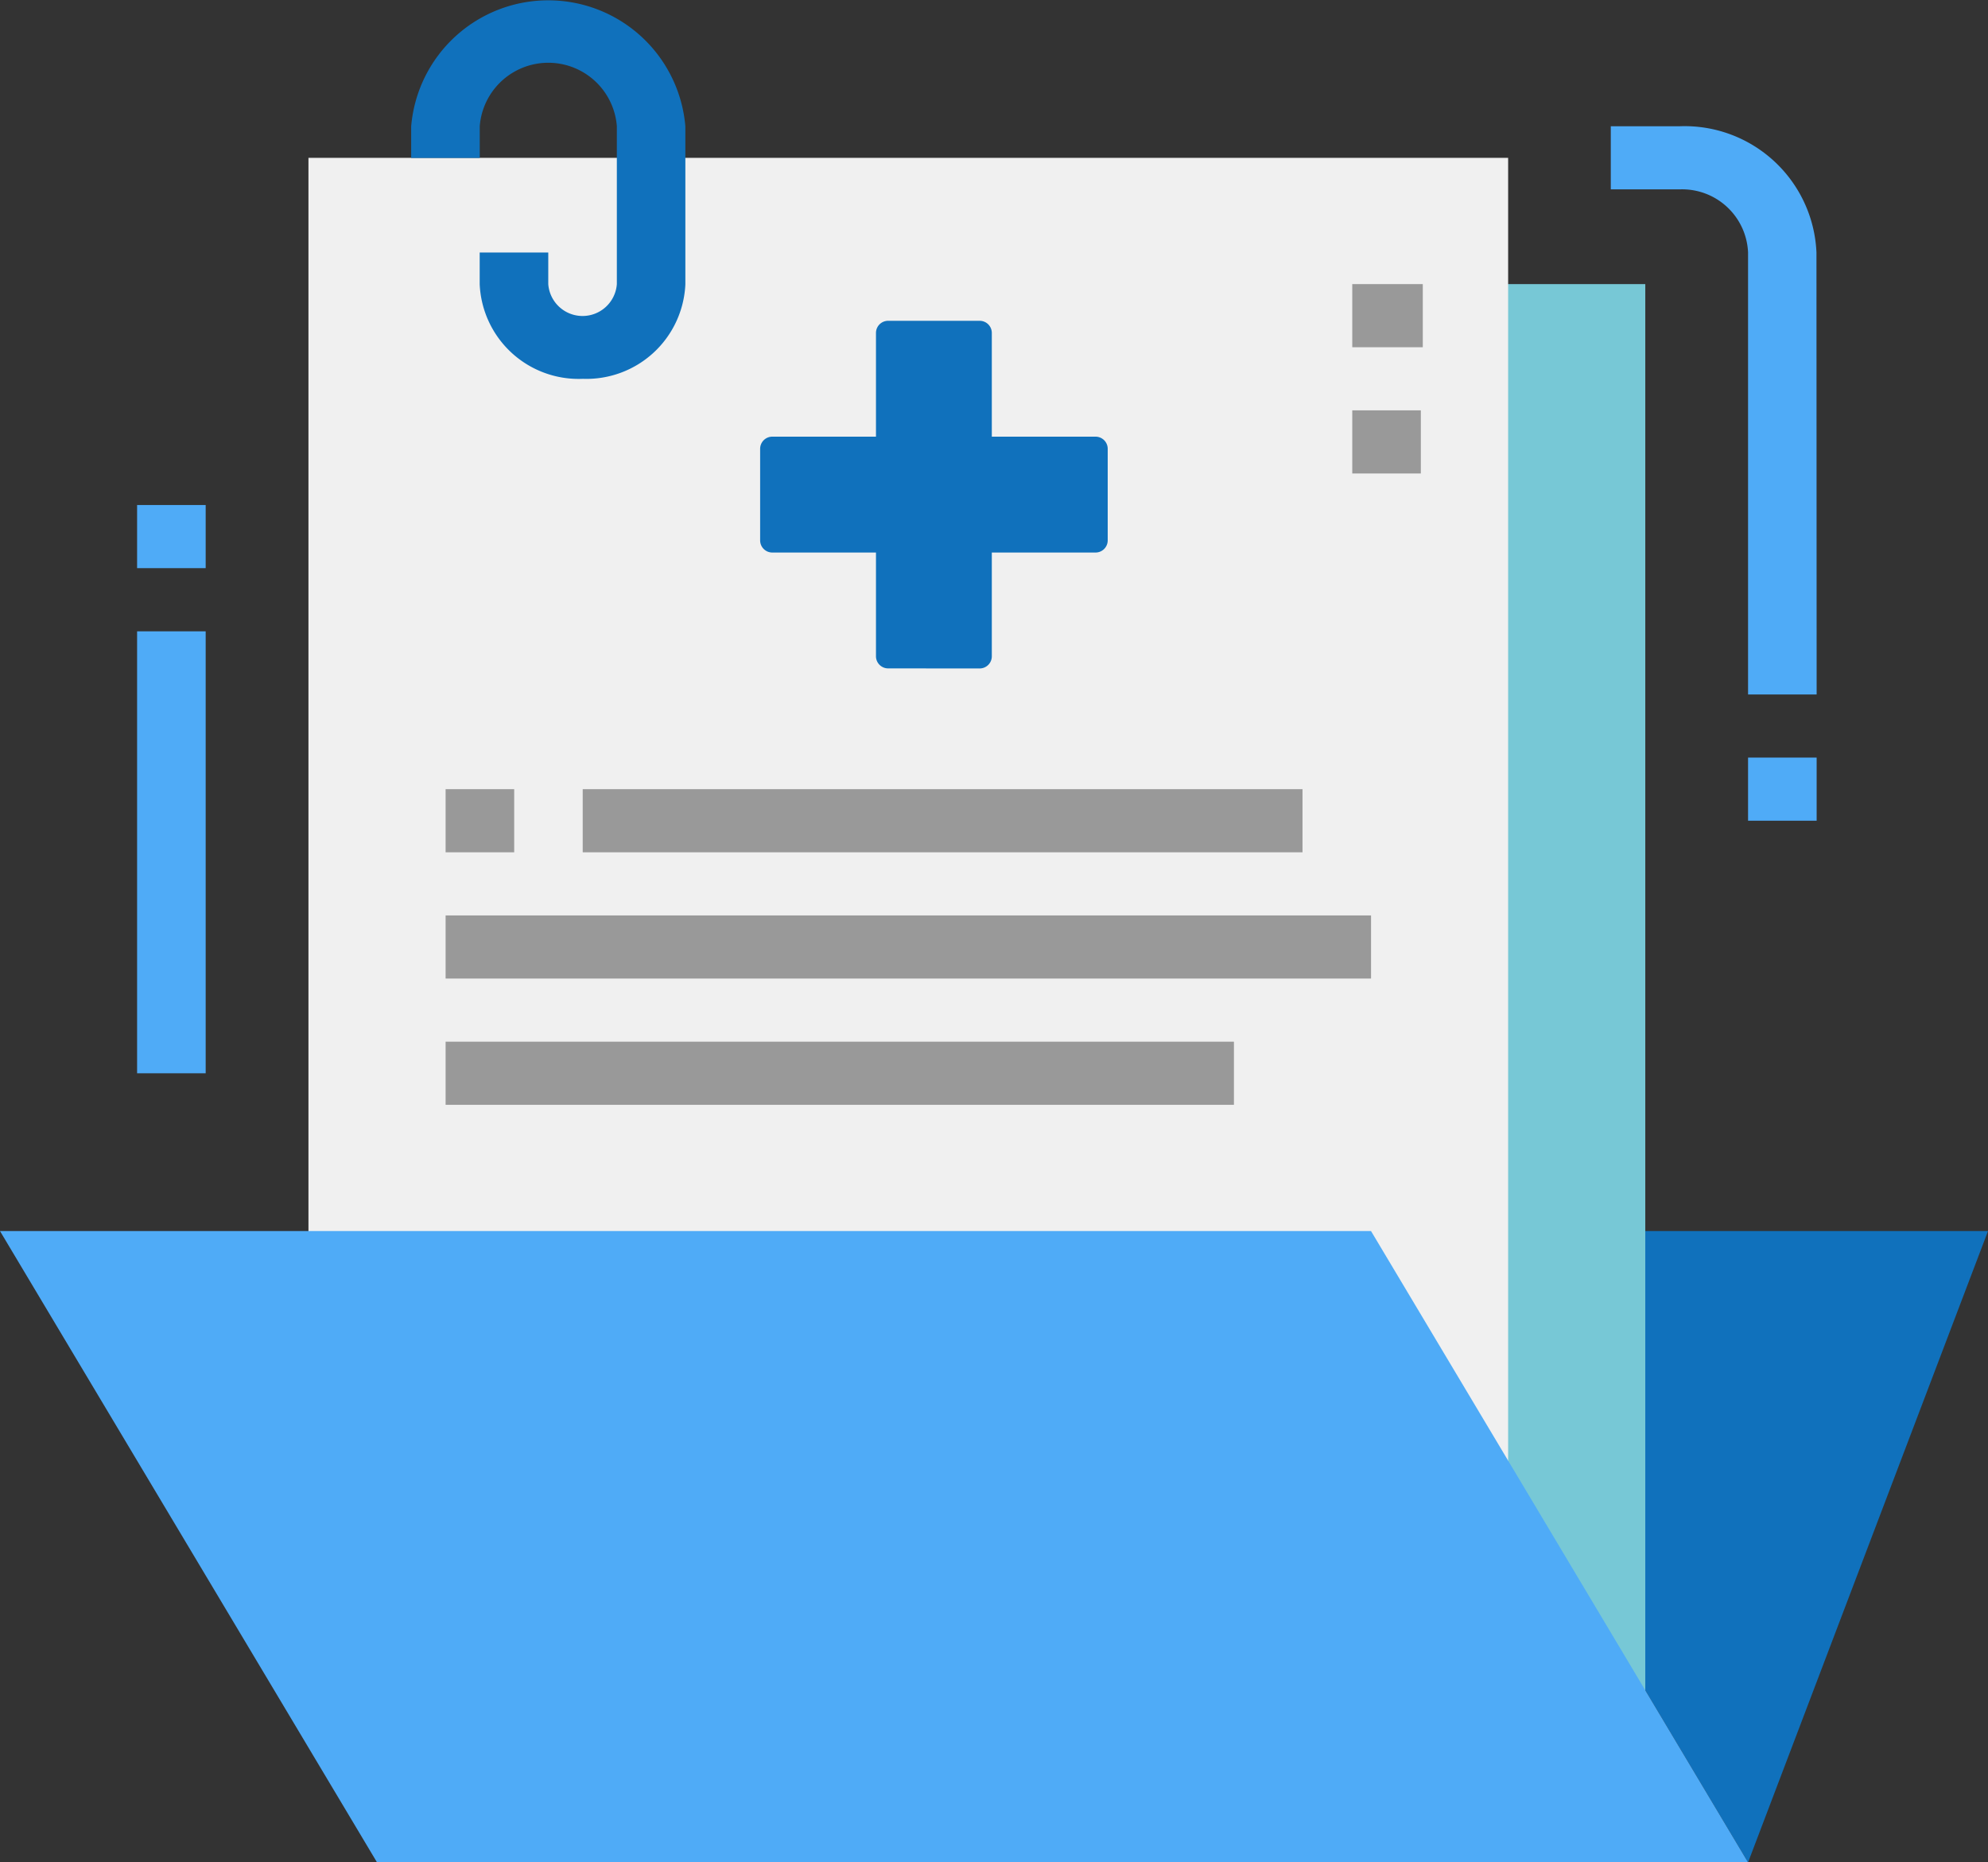 <svg xmlns="http://www.w3.org/2000/svg" width="32.728" height="30.653" viewBox="0 0 32.728 30.653">
  <rect x="0" y="0" width="32.728" height="30.653" fill="#333333" stroke="none"/>
  <g id="组_10730" data-name="组 10730" transform="translate(-62 -585)">
    <g id="folder_1_" data-name="folder (1)" transform="translate(62 585)">
      <path id="路径_4931" data-name="路径 4931" d="M357.665,348.832l3.95-10.391H351.458Z" transform="translate(-328.887 -318.179)" fill="#1071bc"/>
      <rect id="矩形_6151" data-name="矩形 6151" width="19.75" height="23.899" transform="translate(7.336 4.676)" fill="#77c8d6"/>
      <rect id="矩形_6152" data-name="矩形 6152" width="19.75" height="21.821" transform="translate(5.078 2.598)" fill="#f0f0f0"/>
      <path id="路径_4932" data-name="路径 4932" d="M33.117,348.832,26.91,338.441H4.339l6.207,10.391Z" transform="translate(-4.339 -318.179)" fill="#4fabf7"/>
      <path id="路径_4933" data-name="路径 4933" d="M111.3,6.235A1.63,1.63,0,0,1,109.6,4.676v-.52h1.129v.52a.566.566,0,0,0,1.129,0v-2.6a1.132,1.132,0,0,0-2.257,0V2.6h-1.129v-.52a2.265,2.265,0,0,1,4.514,0v2.6A1.63,1.63,0,0,1,111.3,6.235Z" transform="translate(-101.703)" fill="#1071bc"/>
      <g id="组_6482" data-name="组 6482" transform="translate(2.257 2.078)">
        <path id="路径_4934" data-name="路径 4934" d="M415.589,44.064H414.46V36.79a1.086,1.086,0,0,0-1.129-1.039H412.2V34.712h1.129a2.173,2.173,0,0,1,2.257,2.078Z" transform="translate(-387.939 -34.712)" fill="#4fabf7"/>
        <rect id="矩形_6153" data-name="矩形 6153" width="1.129" height="1.039" transform="translate(26.521 10.391)" fill="#4fabf7"/>
        <rect id="矩形_6154" data-name="矩形 6154" width="1.129" height="7.274" transform="translate(0 8.313)" fill="#4fabf7"/>
        <rect id="矩形_6155" data-name="矩形 6155" width="1.129" height="1.039" transform="translate(0 6.234)" fill="#4fabf7"/>
      </g>
      <g id="组_6483" data-name="组 6483" transform="translate(7.336 4.676)">
        <rect id="矩形_6156" data-name="矩形 6156" width="1.129" height="1.039" transform="translate(0 8.313)" fill="#999"/>
        <rect id="矩形_6157" data-name="矩形 6157" width="11.85" height="1.039" transform="translate(2.257 8.313)" fill="#999"/>
        <rect id="矩形_6158" data-name="矩形 6158" width="15.235" height="1.039" transform="translate(0 10.391)" fill="#999"/>
        <rect id="矩形_6159" data-name="矩形 6159" width="12.978" height="1.039" transform="translate(0 12.469)" fill="#999"/>
        <rect id="矩形_6160" data-name="矩形 6160" width="1.161" height="1.039" transform="translate(14.926)" fill="#999"/>
        <rect id="矩形_6161" data-name="矩形 6161" width="1.129" height="1.039" transform="translate(14.926 2.078)" fill="#999"/>
      </g>
      <path id="联合_5" data-name="联合 5" d="M2.107,5.721a.2.2,0,0,1-.2-.2V3.814H.2a.2.2,0,0,1-.2-.2V2.107a.2.2,0,0,1,.2-.2H1.907V.2a.2.2,0,0,1,.2-.2H3.614a.2.2,0,0,1,.2.2V1.907H5.522a.2.2,0,0,1,.2.2V3.614a.2.2,0,0,1-.2.2H3.814V5.522a.2.2,0,0,1-.2.2Z" transform="translate(12.514 5.28)" fill="#1071bc"/>
    </g>
  </g>
</svg>
